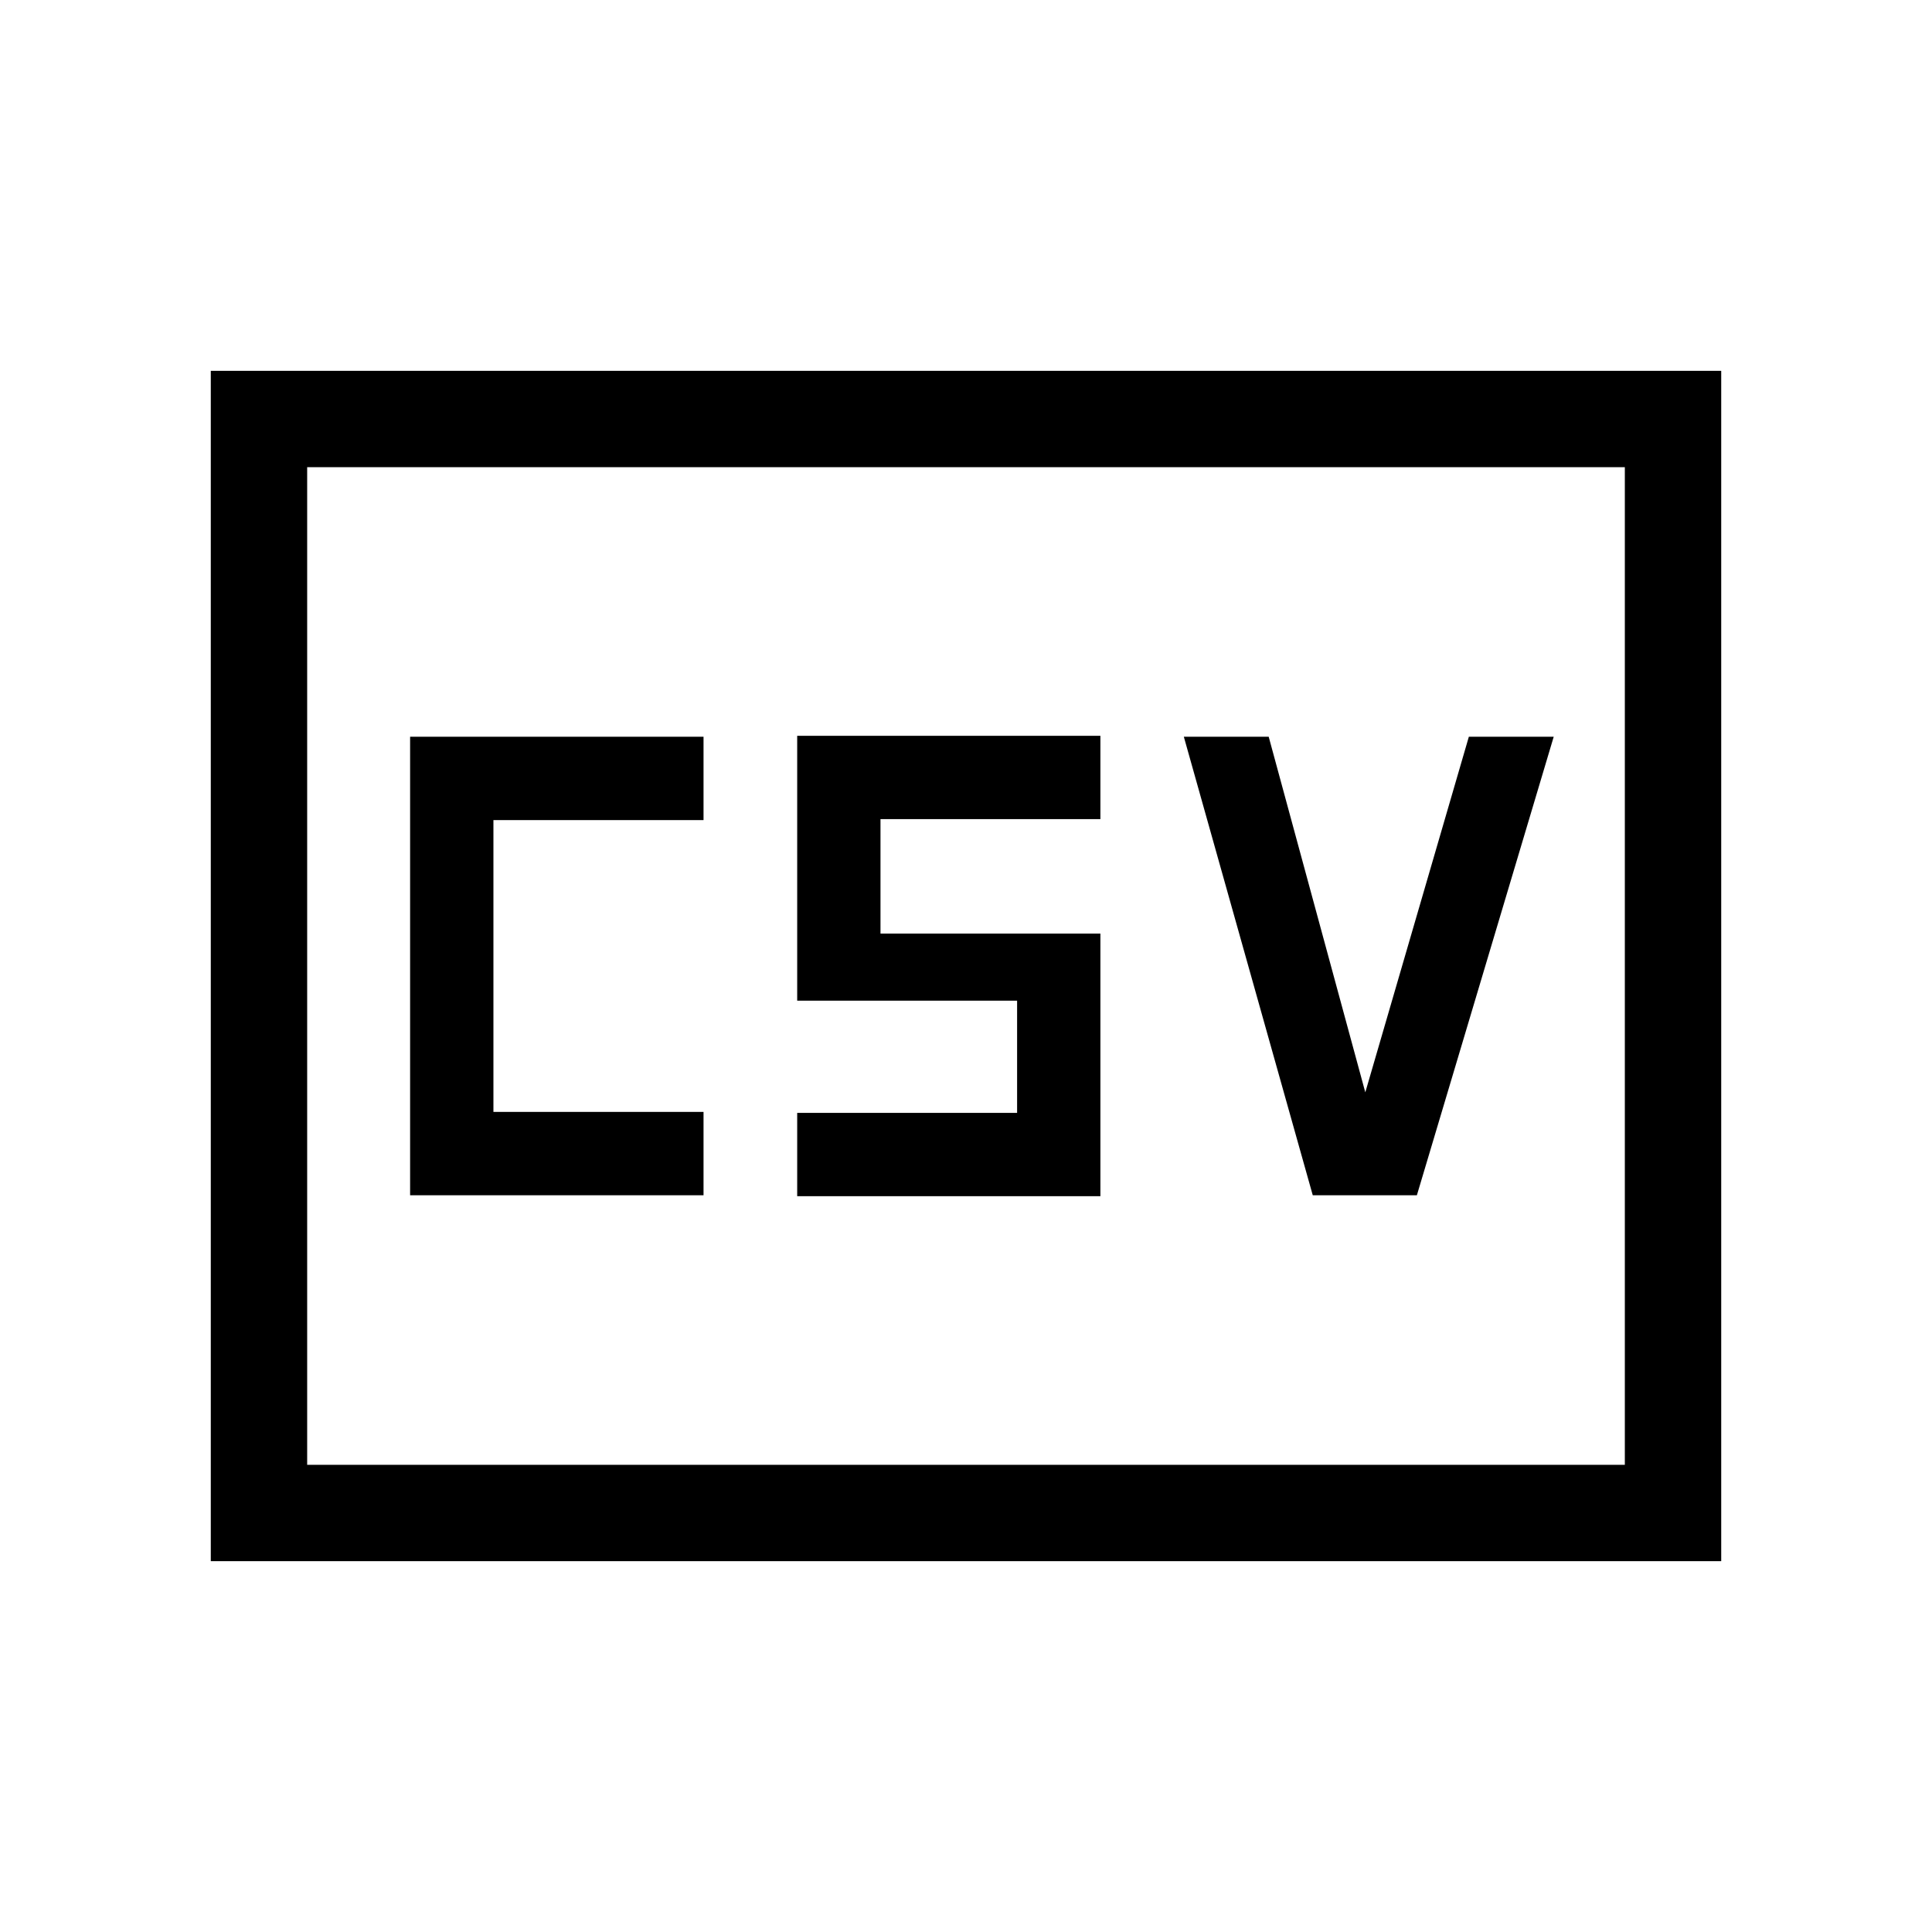 <svg xmlns="http://www.w3.org/2000/svg" height="40" viewBox="0 -960 960 960" width="40"><path d="M203.78-366.09h145.8v-41.4h-104.4v-145.02h104.4v-41.4h-145.8v227.82Zm192.34.47h150.66V-496.1H437.51v-56.89h109.27v-41.39H396.12v131.62h109.27v55.75H396.12v41.39Zm256.18-.47h51.74l67.99-227.82h-42.17l-51.45 176.68-48-176.68h-42.17l64.06 227.82ZM104.74-184.27v-591.46h750.52v591.46H104.74Zm47.89-47.88h654.74v-495.7H152.63v495.7Zm0 0v-495.7 495.7Z"/></svg>